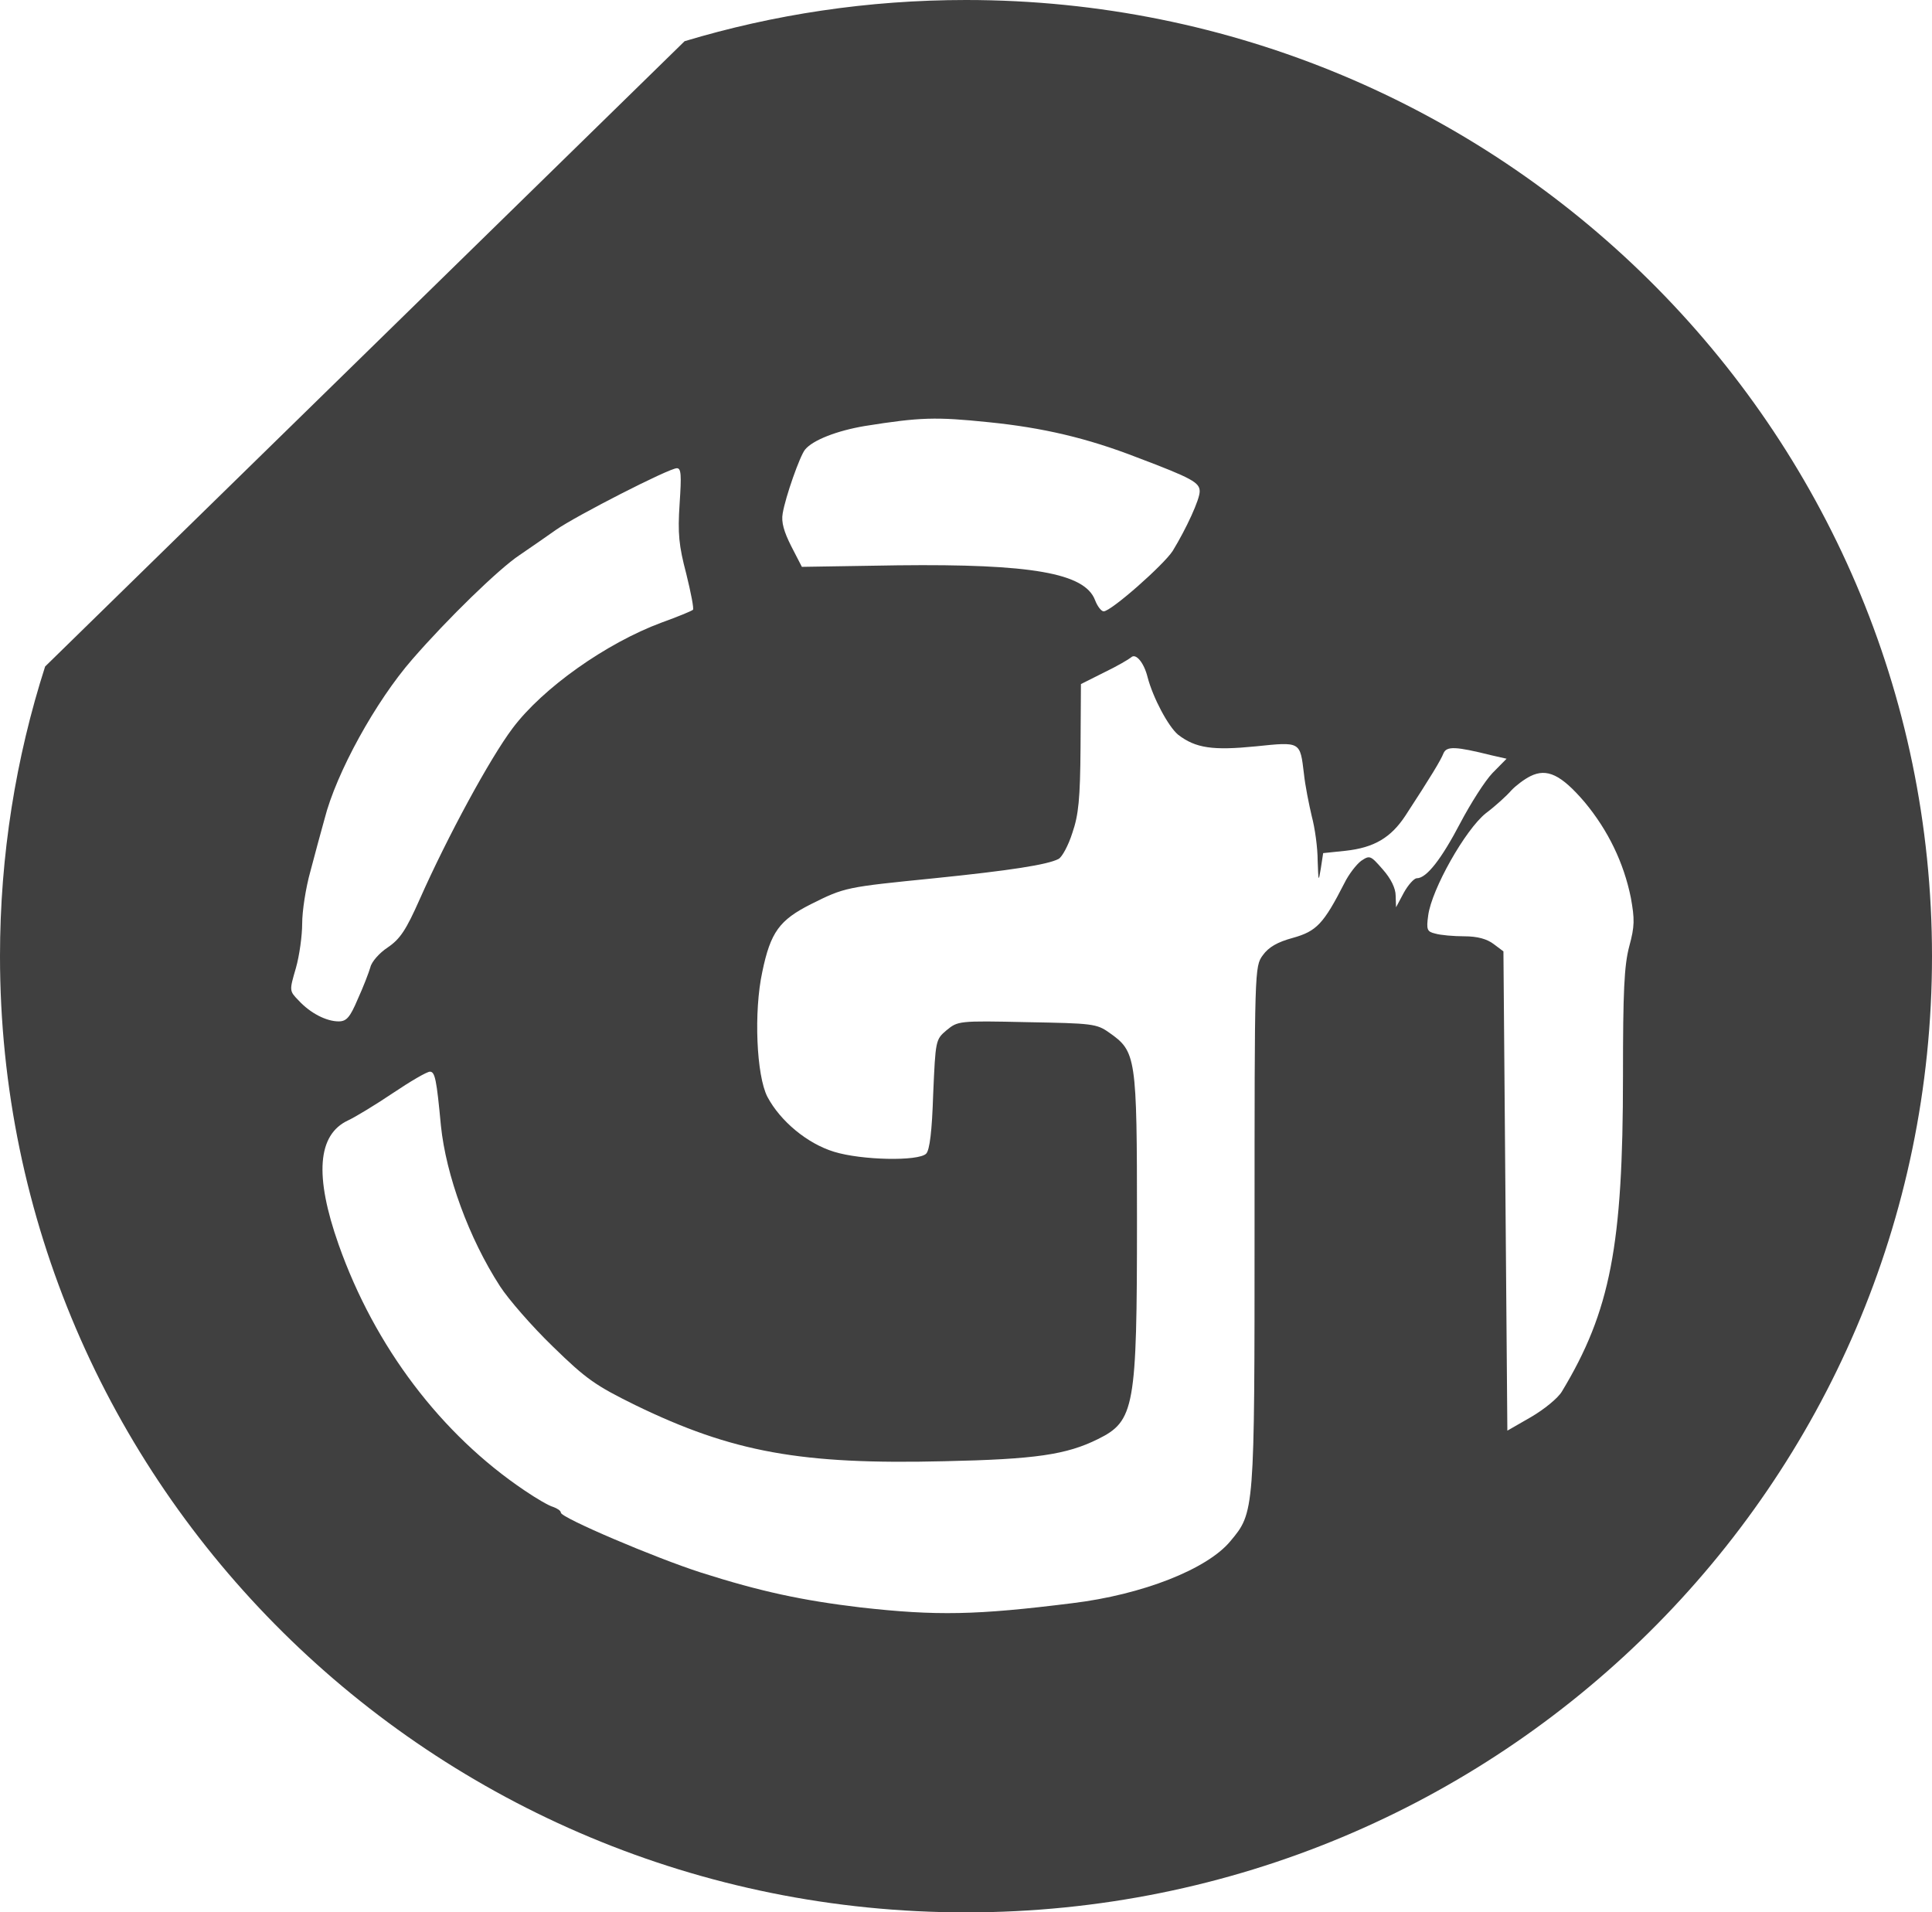 <svg width="98" height="97" viewBox="0 0 98 97" fill="none" xmlns="http://www.w3.org/2000/svg">
<path fill-rule="evenodd" clip-rule="evenodd" d="M2.289 33.806C0.802 38.441 0 43.378 0 48.5C0 75.286 21.938 97 49 97C76.062 97 98 75.286 98 48.5C98 21.714 76.062 0 49 0C44.035 0 39.242 0.731 34.726 2.09L2.289 33.806Z" fill="#404040"/>
<g filter="url(#filter0_d_0_1)">
<path d="M50.139 17.414C52.882 17.689 55.148 18.219 57.673 19.2C60.476 20.259 60.854 20.475 60.854 20.926C60.854 21.338 60.178 22.81 59.482 23.948C59.025 24.654 56.361 27.009 55.983 27.009C55.864 27.009 55.665 26.754 55.546 26.44C55.029 25.066 52.306 24.596 45.546 24.674L40.675 24.752L40.139 23.712C39.761 22.967 39.622 22.476 39.701 22.045C39.84 21.201 40.576 19.121 40.834 18.807C41.232 18.317 42.465 17.846 43.856 17.61C46.679 17.159 47.475 17.14 50.139 17.414ZM34.473 21.554C34.373 23.065 34.433 23.673 34.811 25.106C35.049 26.067 35.208 26.891 35.149 26.93C35.089 26.989 34.373 27.284 33.558 27.578C30.755 28.618 27.535 30.894 26.004 32.934C24.851 34.465 22.703 38.428 21.292 41.607C20.596 43.177 20.298 43.628 19.662 44.06C19.244 44.334 18.847 44.786 18.787 45.06C18.707 45.335 18.429 46.061 18.151 46.669C17.753 47.611 17.574 47.807 17.177 47.807C16.56 47.807 15.745 47.395 15.149 46.748C14.672 46.257 14.672 46.257 15.01 45.099C15.189 44.472 15.328 43.451 15.328 42.843C15.328 42.215 15.507 41.038 15.745 40.194C15.964 39.37 16.282 38.173 16.461 37.545C17.057 35.191 19.065 31.561 20.914 29.442C22.703 27.382 25.308 24.851 26.342 24.164C26.898 23.791 27.733 23.202 28.21 22.869C29.224 22.163 33.936 19.749 34.334 19.749C34.552 19.749 34.572 20.083 34.473 21.554ZM58.21 30.345C58.488 31.404 59.264 32.856 59.761 33.268C60.655 33.955 61.53 34.072 63.697 33.857C65.983 33.621 65.944 33.602 66.142 35.25C66.202 35.838 66.401 36.819 66.54 37.408C66.699 37.997 66.838 38.997 66.838 39.664C66.878 40.724 66.878 40.763 66.997 40.057L67.117 39.272L68.25 39.154C69.701 38.997 70.556 38.487 71.291 37.369C72.584 35.387 73.081 34.563 73.22 34.21C73.379 33.837 73.836 33.857 75.645 34.308L76.421 34.484L75.705 35.211C75.327 35.603 74.591 36.761 74.075 37.742C73.12 39.566 72.365 40.547 71.868 40.547C71.729 40.547 71.43 40.881 71.212 41.273L70.814 42.019L70.794 41.43C70.794 41.058 70.556 40.567 70.138 40.096C69.522 39.39 69.482 39.37 69.045 39.664C68.806 39.841 68.409 40.351 68.19 40.803C67.136 42.863 66.778 43.236 65.586 43.569C64.79 43.785 64.353 44.04 64.055 44.452C63.637 45.021 63.637 45.158 63.637 58.226C63.637 72.746 63.637 72.706 62.405 74.178C61.232 75.591 57.952 76.886 54.393 77.317C49.522 77.926 47.514 77.965 43.657 77.533C40.695 77.18 38.588 76.729 35.566 75.767C33.24 75.022 28.449 72.981 28.449 72.726C28.449 72.628 28.27 72.51 28.051 72.432C27.833 72.373 27.197 72 26.62 71.608C22.385 68.763 19.006 64.309 17.177 59.129C15.944 55.636 16.103 53.556 17.654 52.83C18.032 52.654 19.065 52.026 19.94 51.437C20.815 50.849 21.65 50.358 21.809 50.358C22.067 50.358 22.147 50.77 22.366 53.105C22.624 55.597 23.777 58.795 25.367 61.248C25.785 61.895 26.978 63.269 28.032 64.289C29.741 65.957 30.198 66.271 32.226 67.271C37.157 69.665 40.636 70.293 47.892 70.117C52.544 70.018 54.095 69.783 55.685 68.998C57.554 68.076 57.673 67.409 57.673 57.912C57.673 49.573 57.633 49.338 56.262 48.376C55.626 47.925 55.407 47.905 52.087 47.846C48.608 47.768 48.588 47.788 48.011 48.258C47.455 48.729 47.455 48.769 47.335 51.496C47.276 53.38 47.157 54.341 46.978 54.518C46.58 54.91 43.697 54.851 42.306 54.42C40.954 54.008 39.582 52.87 38.926 51.633C38.369 50.554 38.23 47.317 38.667 45.296C39.085 43.275 39.542 42.666 41.133 41.862C42.862 40.999 42.902 40.999 47.395 40.547C51.232 40.155 53.141 39.861 53.697 39.566C53.876 39.468 54.194 38.88 54.393 38.252C54.711 37.33 54.791 36.525 54.81 33.896L54.83 30.698L56.003 30.109C56.659 29.795 57.256 29.442 57.375 29.344C57.614 29.108 58.031 29.619 58.21 30.345ZM80.377 36.682C81.57 38.114 82.365 39.763 82.723 41.529C82.921 42.627 82.921 42.98 82.643 44.001C82.385 44.982 82.325 46.277 82.325 50.593C82.325 59.168 81.689 62.504 79.224 66.585C79.025 66.918 78.329 67.487 77.653 67.88L76.46 68.566L76.361 56.401L76.261 44.256L75.764 43.883C75.427 43.628 74.949 43.491 74.273 43.491C73.737 43.491 73.061 43.432 72.802 43.353C72.385 43.255 72.345 43.157 72.445 42.431C72.623 41.097 74.333 38.075 75.367 37.251C75.864 36.878 76.44 36.349 76.659 36.093C76.878 35.858 77.315 35.524 77.633 35.367C78.468 34.955 79.184 35.289 80.377 36.682Z" fill="white"/>
</g>
<defs>
<filter id="filter0_d_0_1" x="10.771" y="17.234" width="76.092" height="68.587" filterUnits="userSpaceOnUse" color-interpolation-filters="sRGB">
<feFlood flood-opacity="0" result="BackgroundImageFix"/>
<feColorMatrix in="SourceAlpha" type="matrix" values="0 0 0 0 0 0 0 0 0 0 0 0 0 0 0 0 0 0 127 0" result="hardAlpha"/>
<feOffset dy="4"/>
<feGaussianBlur stdDeviation="2"/>
<feComposite in2="hardAlpha" operator="out"/>
<feColorMatrix type="matrix" values="0 0 0 0 0 0 0 0 0 0 0 0 0 0 0 0 0 0 0.25 0"/>
<feBlend mode="normal" in2="BackgroundImageFix" result="effect1_dropShadow_0_1"/>
<feBlend mode="normal" in="SourceGraphic" in2="effect1_dropShadow_0_1" result="shape"/>
</filter>
</defs>
</svg>
